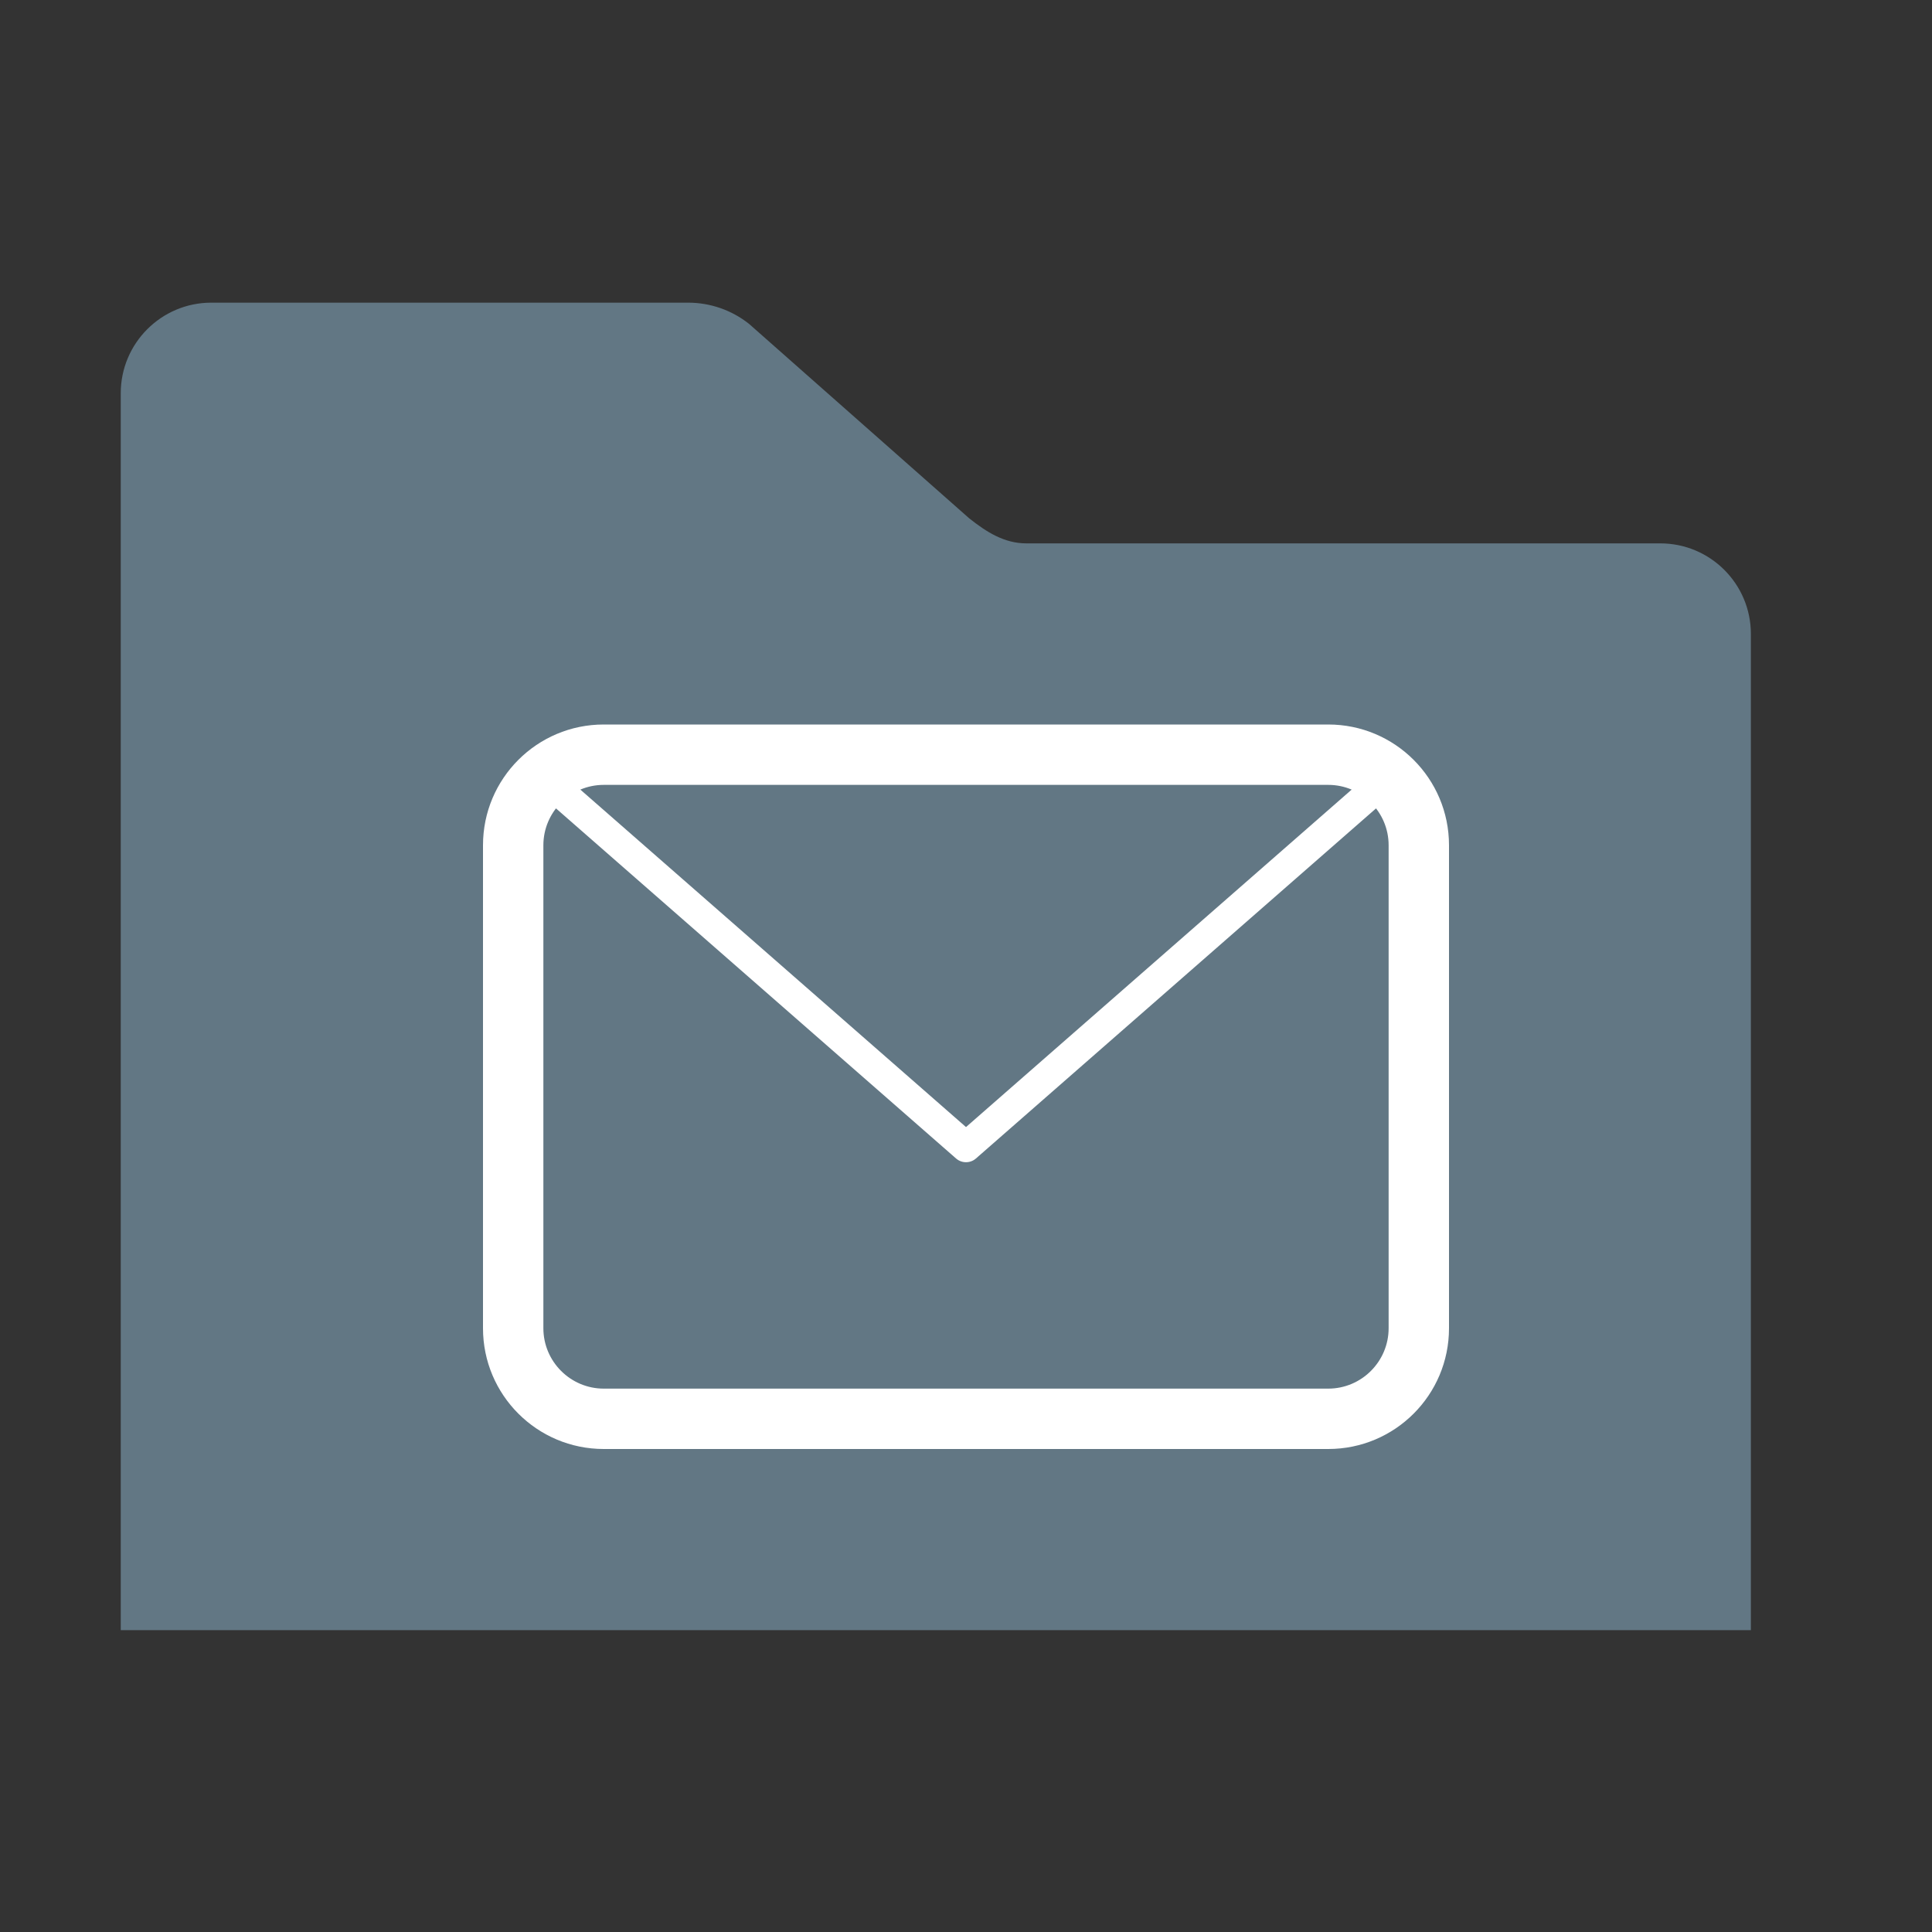 <?xml version="1.0" encoding="utf-8"?>
<!-- Generator: Adobe Illustrator 18.1.0, SVG Export Plug-In . SVG Version: 6.00 Build 0)  -->
<!DOCTYPE svg PUBLIC "-//W3C//DTD SVG 1.1//EN" "http://www.w3.org/Graphics/SVG/1.1/DTD/svg11.dtd">
<svg version="1.1" id="Layer_1" xmlns="http://www.w3.org/2000/svg" xmlns:xlink="http://www.w3.org/1999/xlink" x="0px" y="0px"
	 viewBox="0 0 32 32" enable-background="new 0 0 32 32" xml:space="preserve">
<rect x="0" y="0" width="32" height="32" fill="#333333" stroke="none"/>
<g>
	<path fill="#627784" d="M29,10.5C29,9.672,28.328,9,27.5,9H17c-0.366,0-0.659-0.187-0.946-0.414l-3.648-3.222
		c-0.287-0.228-0.643-0.351-1.009-0.351H3.5c-0.828,0-1.5,0.672-1.5,1.5V27h27V10.5z"/>
</g>
<g id="Ppt">
</g>
<g id="Small_Folder">
</g>
<g>
	<g>
		<path fill="#FFFFFF" d="M22,13c0.551,0,1,0.449,1,1v8c0,0.551-0.449,1-1,1H10c-0.551,0-1-0.449-1-1v-8c0-0.551,0.449-1,1-1H22
			 M22,12H10c-1.105,0-2,0.895-2,2v8c0,1.105,0.895,2,2,2h12c1.105,0,2-0.895,2-2v-8C24,12.895,23.105,12,22,12L22,12z"/>
	</g>
	<polyline fill="none" stroke="#FFFFFF" stroke-width="0.5" stroke-linejoin="round" points="23.218,12.684 16,19 8.782,12.684 	"/>
</g>
</svg>
